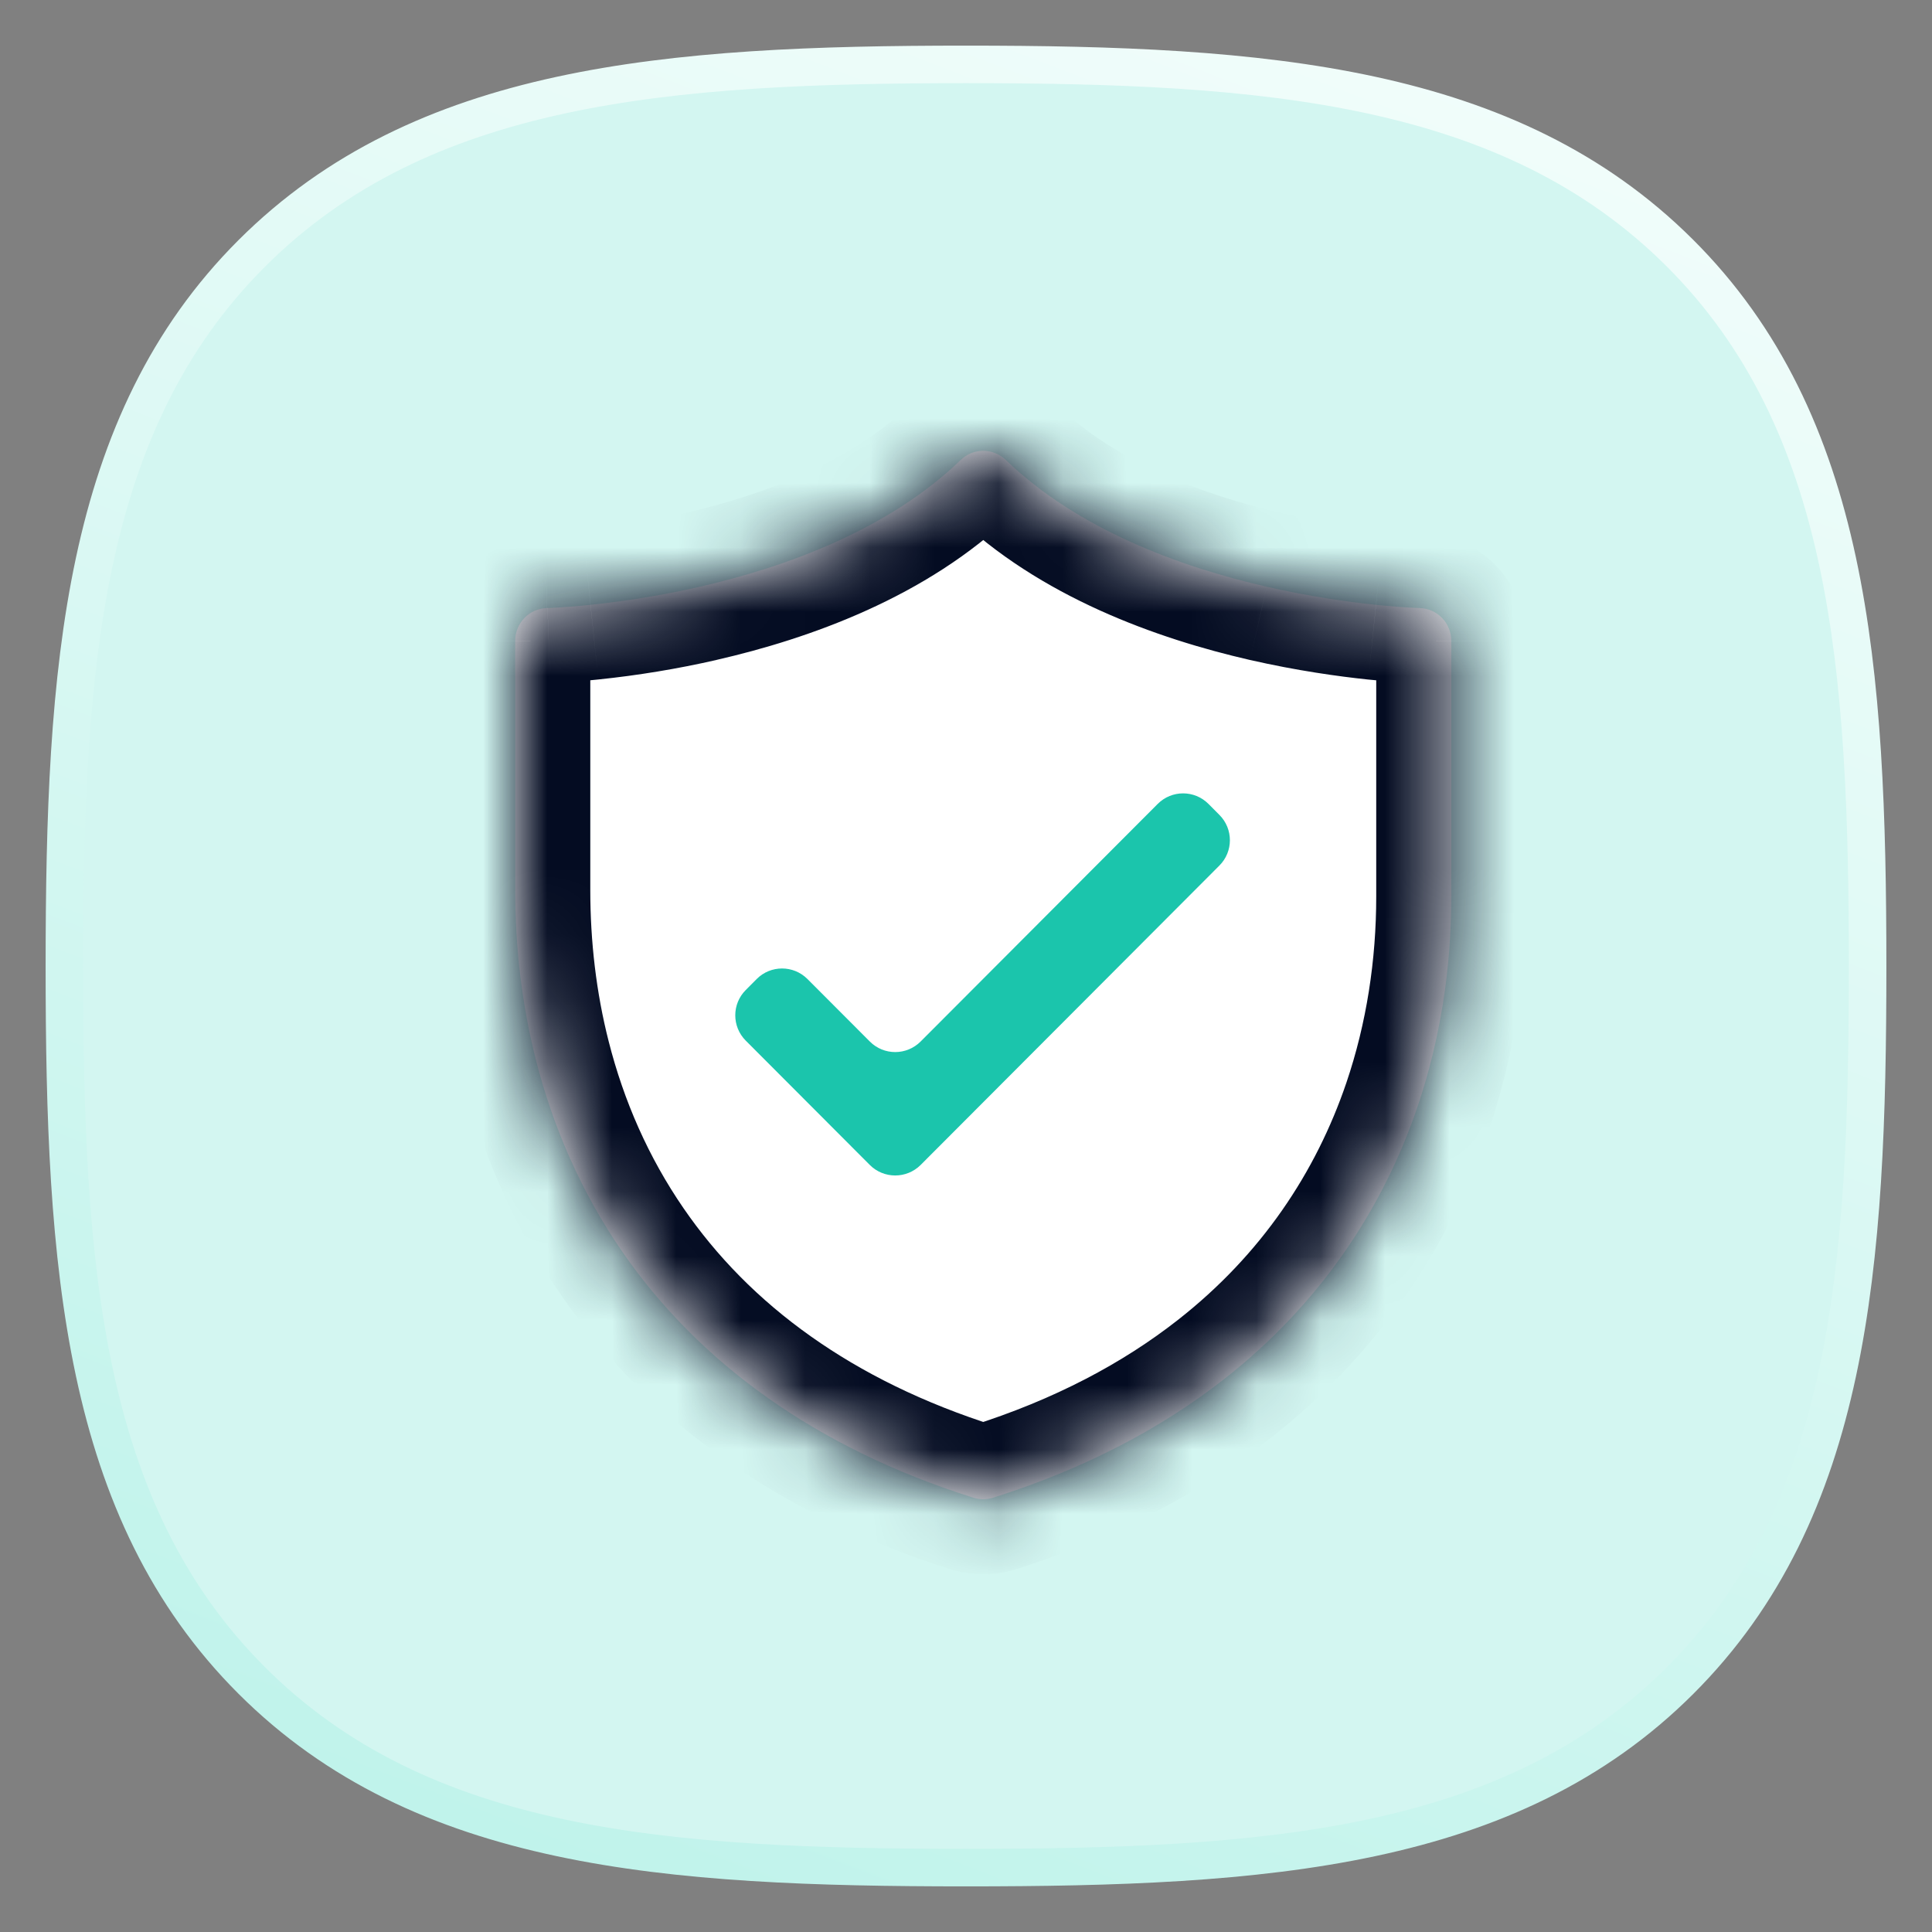 <svg width="30" height="30" viewBox="0 0 30 30" fill="none" xmlns="http://www.w3.org/2000/svg">
<rect x="0" y="0" width="30" height="30" fill="#808080" stroke="none"/>
<path fill-rule="evenodd" clip-rule="evenodd" d="M26.081 3.925C23.44 1.294 19.642 1 15 1C10.352 1 6.548 1.298 3.908 3.936C1.268 6.574 1 10.371 1 15.014C1 19.657 1.268 23.456 3.909 26.094C6.55 28.733 10.353 29 15 29C19.647 29 23.45 28.733 26.09 26.094C28.732 23.455 29 19.657 29 15.014C29 10.366 28.729 6.564 26.081 3.925Z" fill="#D3F6F1" stroke="url(#paint0_linear_5372_27708)" stroke-width="0.583"/>
<mask id="path-2-inside-1_5372_27708" fill="white">
<path d="M14.919 7.141C15.013 7.051 15.138 7 15.268 7C15.398 7 15.523 7.051 15.617 7.141C16.731 8.217 18.316 8.801 19.67 9.111C20.34 9.264 20.937 9.347 21.366 9.392C21.588 9.415 21.811 9.432 22.034 9.442H22.043C22.175 9.445 22.3 9.5 22.392 9.595C22.484 9.69 22.536 9.818 22.536 9.951V13.919C22.536 15.026 22.368 16.134 22.01 17.189C21.469 18.779 20.495 20.249 19.008 21.415C18.037 22.175 16.848 22.806 15.418 23.257C15.32 23.288 15.215 23.288 15.117 23.257C13.88 22.867 12.819 22.34 11.922 21.706C10.994 21.05 10.242 20.278 9.654 19.424C9.024 18.506 8.588 17.503 8.322 16.46C8.103 15.598 8 14.708 8 13.817V9.951C8 9.818 8.051 9.69 8.144 9.595C8.236 9.5 8.361 9.445 8.493 9.442H8.501L8.534 9.441C8.746 9.43 8.958 9.414 9.169 9.392C9.74 9.332 10.306 9.239 10.866 9.111C12.219 8.801 13.805 8.218 14.919 7.141Z"/>
</mask>
<path d="M14.919 7.141C15.013 7.051 15.138 7 15.268 7C15.398 7 15.523 7.051 15.617 7.141C16.731 8.217 18.316 8.801 19.67 9.111C20.34 9.264 20.937 9.347 21.366 9.392C21.588 9.415 21.811 9.432 22.034 9.442H22.043C22.175 9.445 22.3 9.5 22.392 9.595C22.484 9.69 22.536 9.818 22.536 9.951V13.919C22.536 15.026 22.368 16.134 22.01 17.189C21.469 18.779 20.495 20.249 19.008 21.415C18.037 22.175 16.848 22.806 15.418 23.257C15.32 23.288 15.215 23.288 15.117 23.257C13.88 22.867 12.819 22.34 11.922 21.706C10.994 21.05 10.242 20.278 9.654 19.424C9.024 18.506 8.588 17.503 8.322 16.46C8.103 15.598 8 14.708 8 13.817V9.951C8 9.818 8.051 9.69 8.144 9.595C8.236 9.5 8.361 9.445 8.493 9.442H8.501L8.534 9.441C8.746 9.43 8.958 9.414 9.169 9.392C9.74 9.332 10.306 9.239 10.866 9.111C12.219 8.801 13.805 8.218 14.919 7.141Z" fill="white"/>
<path d="M14.919 7.141L15.729 7.98L15.729 7.98L14.919 7.141ZM15.617 7.141L14.807 7.98L14.807 7.98L15.617 7.141ZM19.67 9.111L19.409 10.248L19.41 10.248L19.67 9.111ZM21.366 9.392L21.245 10.552L21.247 10.552L21.366 9.392ZM22.034 9.442L21.981 10.606L22.008 10.608H22.034V9.442ZM22.043 9.442L22.071 8.276L22.057 8.276H22.043V9.442ZM22.536 9.951L21.37 9.95V9.951H22.536ZM15.418 23.257L15.068 22.145L15.068 22.145L15.418 23.257ZM15.117 23.257L15.468 22.145L15.468 22.145L15.117 23.257ZM9.654 19.424L8.694 20.084L8.694 20.084L9.654 19.424ZM8 9.951L9.166 9.951L9.166 9.95L8 9.951ZM8.493 9.442V8.276H8.479L8.464 8.276L8.493 9.442ZM8.501 9.442V10.608H8.524L8.546 10.607L8.501 9.442ZM8.534 9.441L8.578 10.606L8.591 10.605L8.534 9.441ZM9.169 9.392L9.049 8.232L9.048 8.232L9.169 9.392ZM10.866 9.111L11.125 10.248L11.126 10.247L10.866 9.111ZM22.01 17.189L23.113 17.564L22.01 17.189ZM19.008 21.415L19.727 22.332L19.727 22.332L19.008 21.415ZM11.922 21.706L12.595 20.754L12.595 20.754L11.922 21.706ZM8.322 16.46L9.452 16.173L8.322 16.46ZM15.729 7.98C15.606 8.098 15.441 8.166 15.268 8.166V5.834C14.834 5.834 14.419 6.003 14.108 6.303L15.729 7.98ZM15.268 8.166C15.095 8.166 14.93 8.098 14.807 7.98L16.427 6.303C16.117 6.003 15.702 5.834 15.268 5.834V8.166ZM14.807 7.98C16.146 9.273 17.975 9.919 19.409 10.248L19.93 7.975C18.657 7.683 17.316 7.162 16.427 6.303L14.807 7.98ZM19.41 10.248C20.136 10.414 20.781 10.503 21.245 10.552L21.487 8.233C21.093 8.192 20.544 8.115 19.929 7.975L19.41 10.248ZM21.247 10.552C21.491 10.577 21.736 10.595 21.981 10.606L22.087 8.277C21.887 8.268 21.686 8.253 21.486 8.233L21.247 10.552ZM22.034 10.608H22.043V8.276H22.034V10.608ZM22.015 10.607C21.839 10.603 21.674 10.53 21.555 10.406L23.23 8.784C22.926 8.47 22.51 8.287 22.071 8.276L22.015 10.607ZM21.555 10.406C21.435 10.283 21.37 10.119 21.37 9.95L23.701 9.951C23.702 9.517 23.533 9.098 23.23 8.784L21.555 10.406ZM21.37 9.951V13.919H23.701V9.951H21.37ZM15.068 22.145C15.198 22.104 15.338 22.104 15.468 22.145L14.767 24.369C15.093 24.471 15.443 24.471 15.769 24.369L15.068 22.145ZM9.166 13.817V9.951H6.834V13.817H9.166ZM9.166 9.95C9.166 10.119 9.101 10.283 8.981 10.406L7.306 8.784C7.002 9.098 6.834 9.517 6.834 9.951L9.166 9.95ZM8.981 10.406C8.861 10.53 8.696 10.603 8.521 10.607L8.464 8.276C8.025 8.287 7.61 8.47 7.306 8.784L8.981 10.406ZM8.493 10.608H8.501V8.276H8.493V10.608ZM8.546 10.607L8.578 10.606L8.49 8.276L8.457 8.277L8.546 10.607ZM8.591 10.605C8.825 10.594 9.058 10.576 9.29 10.551L9.048 8.232C8.858 8.252 8.667 8.267 8.476 8.276L8.591 10.605ZM9.29 10.551C9.907 10.487 10.52 10.386 11.125 10.248L10.607 7.974C10.093 8.092 9.573 8.178 9.049 8.232L9.29 10.551ZM11.126 10.247C12.56 9.919 14.39 9.273 15.729 7.98L14.109 6.303C13.22 7.162 11.879 7.683 10.606 7.975L11.126 10.247ZM21.37 13.919C21.37 14.909 21.22 15.889 20.906 16.814L23.113 17.564C23.516 16.378 23.701 15.143 23.701 13.919H21.37ZM20.906 16.814C20.434 18.201 19.589 19.479 18.289 20.497L19.727 22.332C21.402 21.02 22.504 19.357 23.113 17.564L20.906 16.814ZM18.289 20.497C17.438 21.164 16.376 21.733 15.068 22.145L15.769 24.369C17.321 23.88 18.637 23.186 19.727 22.332L18.289 20.497ZM15.468 22.145C14.336 21.788 13.385 21.313 12.595 20.754L11.249 22.658C12.252 23.367 13.424 23.945 14.767 24.369L15.468 22.145ZM12.595 20.754C11.778 20.177 11.124 19.503 10.615 18.763L8.694 20.084C9.36 21.053 10.21 21.923 11.249 22.658L12.595 20.754ZM10.615 18.763C10.068 17.968 9.686 17.093 9.452 16.173L7.193 16.748C7.489 17.914 7.979 19.045 8.694 20.084L10.615 18.763ZM9.452 16.173C9.258 15.412 9.166 14.619 9.166 13.817H6.834C6.834 14.797 6.947 15.784 7.193 16.748L9.452 16.173Z" fill="#040C22" mask="url(#path-2-inside-1_5372_27708)"/>
<path d="M14.295 16.173C14.077 16.391 13.724 16.391 13.507 16.173L12.538 15.202C12.32 14.984 11.967 14.984 11.75 15.202L11.58 15.373C11.363 15.59 11.363 15.941 11.58 16.159L13.507 18.09C13.724 18.307 14.077 18.307 14.295 18.09L18.935 13.44C19.152 13.223 19.152 12.871 18.935 12.654L18.765 12.483C18.547 12.265 18.195 12.265 17.977 12.483L14.295 16.173Z" fill="#1BC5AC"/>
<defs>
<linearGradient id="paint0_linear_5372_27708" x1="15" y1="31.333" x2="28.388" y2="-3.476" gradientUnits="userSpaceOnUse">
<stop stop-color="#C0F3EB"/>
<stop offset="1" stop-color="#FBFFFE"/>
</linearGradient>
</defs>
</svg>
